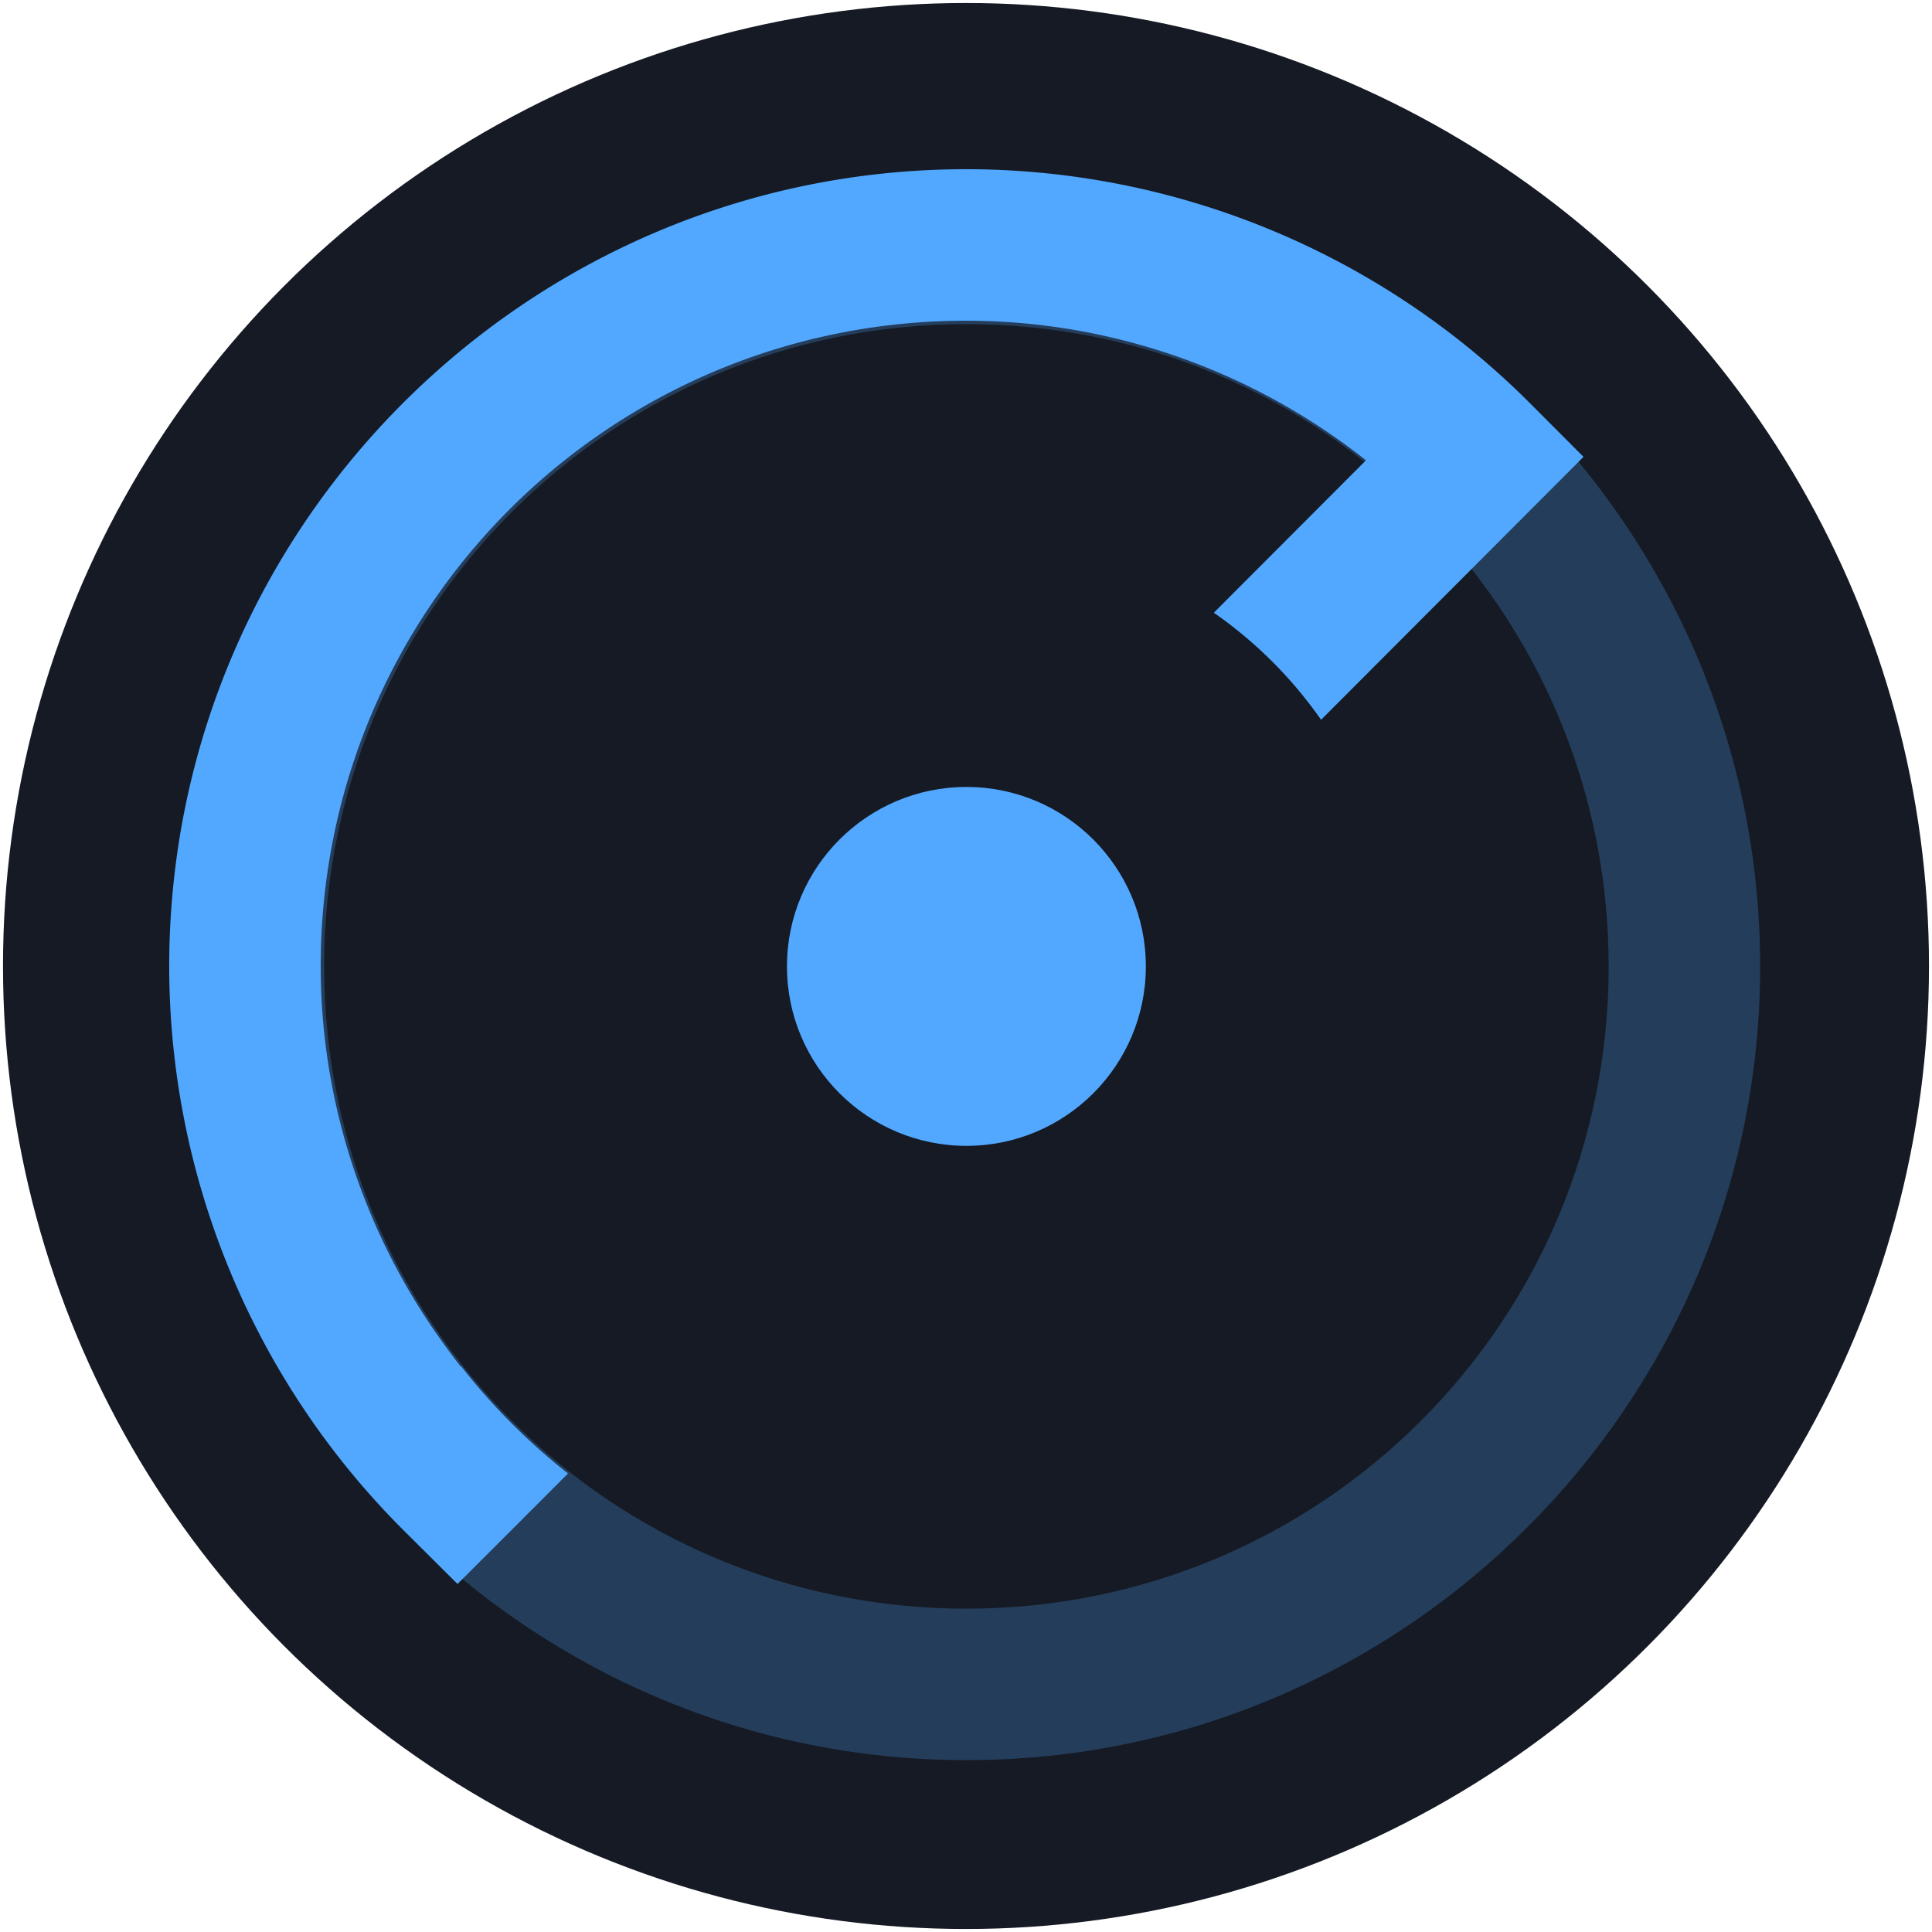 <?xml version="1.0" encoding="UTF-8" standalone="no"?>
<!-- Created with Inkscape (http://www.inkscape.org/) -->

<svg
   xmlns:dc="http://purl.org/dc/elements/1.1/"
   xmlns:cc="http://creativecommons.org/ns#"
   xmlns:rdf="http://www.w3.org/1999/02/22-rdf-syntax-ns#"
   xmlns:svg="http://www.w3.org/2000/svg"
   xmlns="http://www.w3.org/2000/svg"
   xmlns:sodipodi="http://sodipodi.sourceforge.net/DTD/sodipodi-0.dtd"
   xmlns:inkscape="http://www.inkscape.org/namespaces/inkscape"
   version="1.1"
   id="svg869"
   width="191.299"
   height="191.299"
   viewBox="0 0 191.299 191.299"
   sodipodi:docname="logo.svg"
   inkscape:version="0.92.4 (5da689c313, 2019-01-14)"
   inkscape:export-filename="/home/bordun/Dev/open-stage-control/resources/images/logo.png"
   inkscape:export-xdpi="128.46913"
   inkscape:export-ydpi="128.46913">
  <defs
     id="defs13" />
  <sodipodi:namedview
     pagecolor="#ffffff"
     bordercolor="#666666"
     borderopacity="1"
     objecttolerance="10"
     gridtolerance="10"
     guidetolerance="10"
     inkscape:pageopacity="0"
     inkscape:pageshadow="2"
     inkscape:window-width="1024"
     inkscape:window-height="726"
     id="namedview871"
     showgrid="false"
     fit-margin-top="0"
     fit-margin-left="0"
     fit-margin-right="0"
     fit-margin-bottom="0"
     inkscape:zoom="1.28"
     inkscape:cx="82.527021"
     inkscape:cy="41.971225"
     inkscape:window-x="0"
     inkscape:window-y="42"
     inkscape:window-maximized="0"
     inkscape:current-layer="layer2"
     showguides="true"
     inkscape:pagecheckerboard="true"
     units="in" />
  <g
     inkscape:groupmode="layer"
     id="layer2"
     inkscape:label="Layer 2"
     style="display:inline"
     transform="translate(-8.258,-8.258)">
    <circle
       style="opacity:1;vector-effect:none;fill:#151a24;fill-opacity:1;fill-rule:evenodd;stroke:none;stroke-width:14.847;stroke-linecap:butt;stroke-linejoin:miter;stroke-miterlimit:4;stroke-dasharray:none;stroke-dashoffset:0;stroke-opacity:1;paint-order:markers stroke fill"
       id="path5152"
       cx="103.907"
       cy="103.907"
       r="95.352" />
    <path
       style="color:#000000;font-style:normal;font-variant:normal;font-weight:normal;font-stretch:normal;font-size:medium;line-height:normal;font-family:sans-serif;font-variant-ligatures:normal;font-variant-position:normal;font-variant-caps:normal;font-variant-numeric:normal;font-variant-alternates:normal;font-feature-settings:normal;text-indent:0;text-align:start;text-decoration:none;text-decoration-line:none;text-decoration-style:solid;text-decoration-color:#000000;letter-spacing:normal;word-spacing:normal;text-transform:none;writing-mode:lr-tb;direction:ltr;text-orientation:mixed;dominant-baseline:auto;baseline-shift:baseline;text-anchor:start;white-space:normal;shape-padding:0;clip-rule:nonzero;display:inline;overflow:visible;visibility:visible;opacity:0.25;isolation:auto;mix-blend-mode:normal;color-interpolation:sRGB;color-interpolation-filters:linearRGB;solid-color:#000000;solid-opacity:1;vector-effect:none;fill:#52a8ff;fill-opacity:1;fill-rule:nonzero;stroke:none;stroke-width:15;stroke-linecap:butt;stroke-linejoin:miter;stroke-miterlimit:4;stroke-dasharray:none;stroke-dashoffset:0;stroke-opacity:1;color-rendering:auto;image-rendering:auto;shape-rendering:auto;text-rendering:auto;enable-background:accumulate"
       d="m 103.947,25.355 c -43.317,0 -78.592,35.275 -78.592,78.592 0,43.317 35.275,78.594 78.592,78.594 43.317,0 78.594,-35.277 78.594,-78.594 0,-43.317 -35.277,-78.592 -78.594,-78.592 z m 0,15 c 35.21,0 63.594,28.381 63.594,63.592 0,35.21 -28.383,63.594 -63.594,63.594 -35.21,0 -63.592,-28.383 -63.592,-63.594 0,-35.21 28.381,-63.592 63.592,-63.592 z"
       id="path1248"
       inkscape:connector-curvature="0" />
    <circle
       cx="103.907"
       cy="103.907"
       r="95.649"
       style="display:inline;opacity:1;fill:none;fill-opacity:1;stroke:none;stroke-width:5;stroke-linecap:square;stroke-miterlimit:4;stroke-dasharray:none;stroke-opacity:1"
       id="circle935" />
    <path
       style="color:#000000;font-style:normal;font-variant:normal;font-weight:normal;font-stretch:normal;font-size:medium;line-height:normal;font-family:sans-serif;font-variant-ligatures:normal;font-variant-position:normal;font-variant-caps:normal;font-variant-numeric:normal;font-variant-alternates:normal;font-feature-settings:normal;text-indent:0;text-align:start;text-decoration:none;text-decoration-line:none;text-decoration-style:solid;text-decoration-color:#000000;letter-spacing:normal;word-spacing:normal;text-transform:none;writing-mode:lr-tb;direction:ltr;text-orientation:mixed;dominant-baseline:auto;baseline-shift:baseline;text-anchor:start;white-space:normal;shape-padding:0;clip-rule:nonzero;display:inline;overflow:visible;visibility:visible;opacity:1;isolation:auto;mix-blend-mode:normal;color-interpolation:sRGB;color-interpolation-filters:linearRGB;solid-color:#000000;solid-opacity:1;vector-effect:none;fill:#52a8ff;fill-opacity:1;fill-rule:nonzero;stroke:none;stroke-width:15;stroke-linecap:square;stroke-linejoin:miter;stroke-miterlimit:4;stroke-dasharray:none;stroke-dashoffset:3.947;stroke-opacity:1;color-rendering:auto;image-rendering:auto;shape-rendering:auto;text-rendering:auto;enable-background:accumulate"
       d="M 95.689 16.754 C 52.184 16.754 16.754 52.184 16.754 95.689 L 16.754 95.693 L 16.754 95.695 C 16.773 116.664 25.14 136.771 40 151.564 L 45.301 156.84 L 50.592 151.555 C 52.387 149.761 54.41 147.733 56.242 145.902 A 63.216 63.216 0 0 1 45.652 135.275 C 45.642 135.286 45.631 135.296 45.621 135.307 C 44.859 134.345 44.138 133.356 43.434 132.355 A 63.216 63.216 0 0 1 42.807 131.455 C 35.692 120.97 31.767 108.547 31.754 95.689 L 31.754 95.686 C 31.754 95.685 31.754 95.683 31.754 95.682 C 31.758 60.288 60.29 31.757 95.684 31.754 L 95.689 31.754 C 110.135 31.768 124.04 36.706 135.256 45.576 C 130.943 49.898 125.076 55.774 120.189 60.67 A 42.79 42.79 0 0 1 130.809 71.27 C 137.672 64.393 145.903 56.148 151.506 50.533 L 156.793 45.236 L 151.506 39.938 C 136.716 25.114 116.635 16.772 95.695 16.754 L 95.693 16.754 L 95.689 16.754 z "
       id="circle4863"
       transform="translate(8.258,8.258)" />
    <circle
       r="17.768"
       cy="103.948"
       cx="103.948"
       id="circle1241-3"
       style="display:inline;opacity:1;fill:#52a8ff;fill-opacity:1;stroke:none;stroke-width:5.279;stroke-linecap:square;stroke-miterlimit:4;stroke-dasharray:none;stroke-opacity:1" />
  </g>
</svg>
